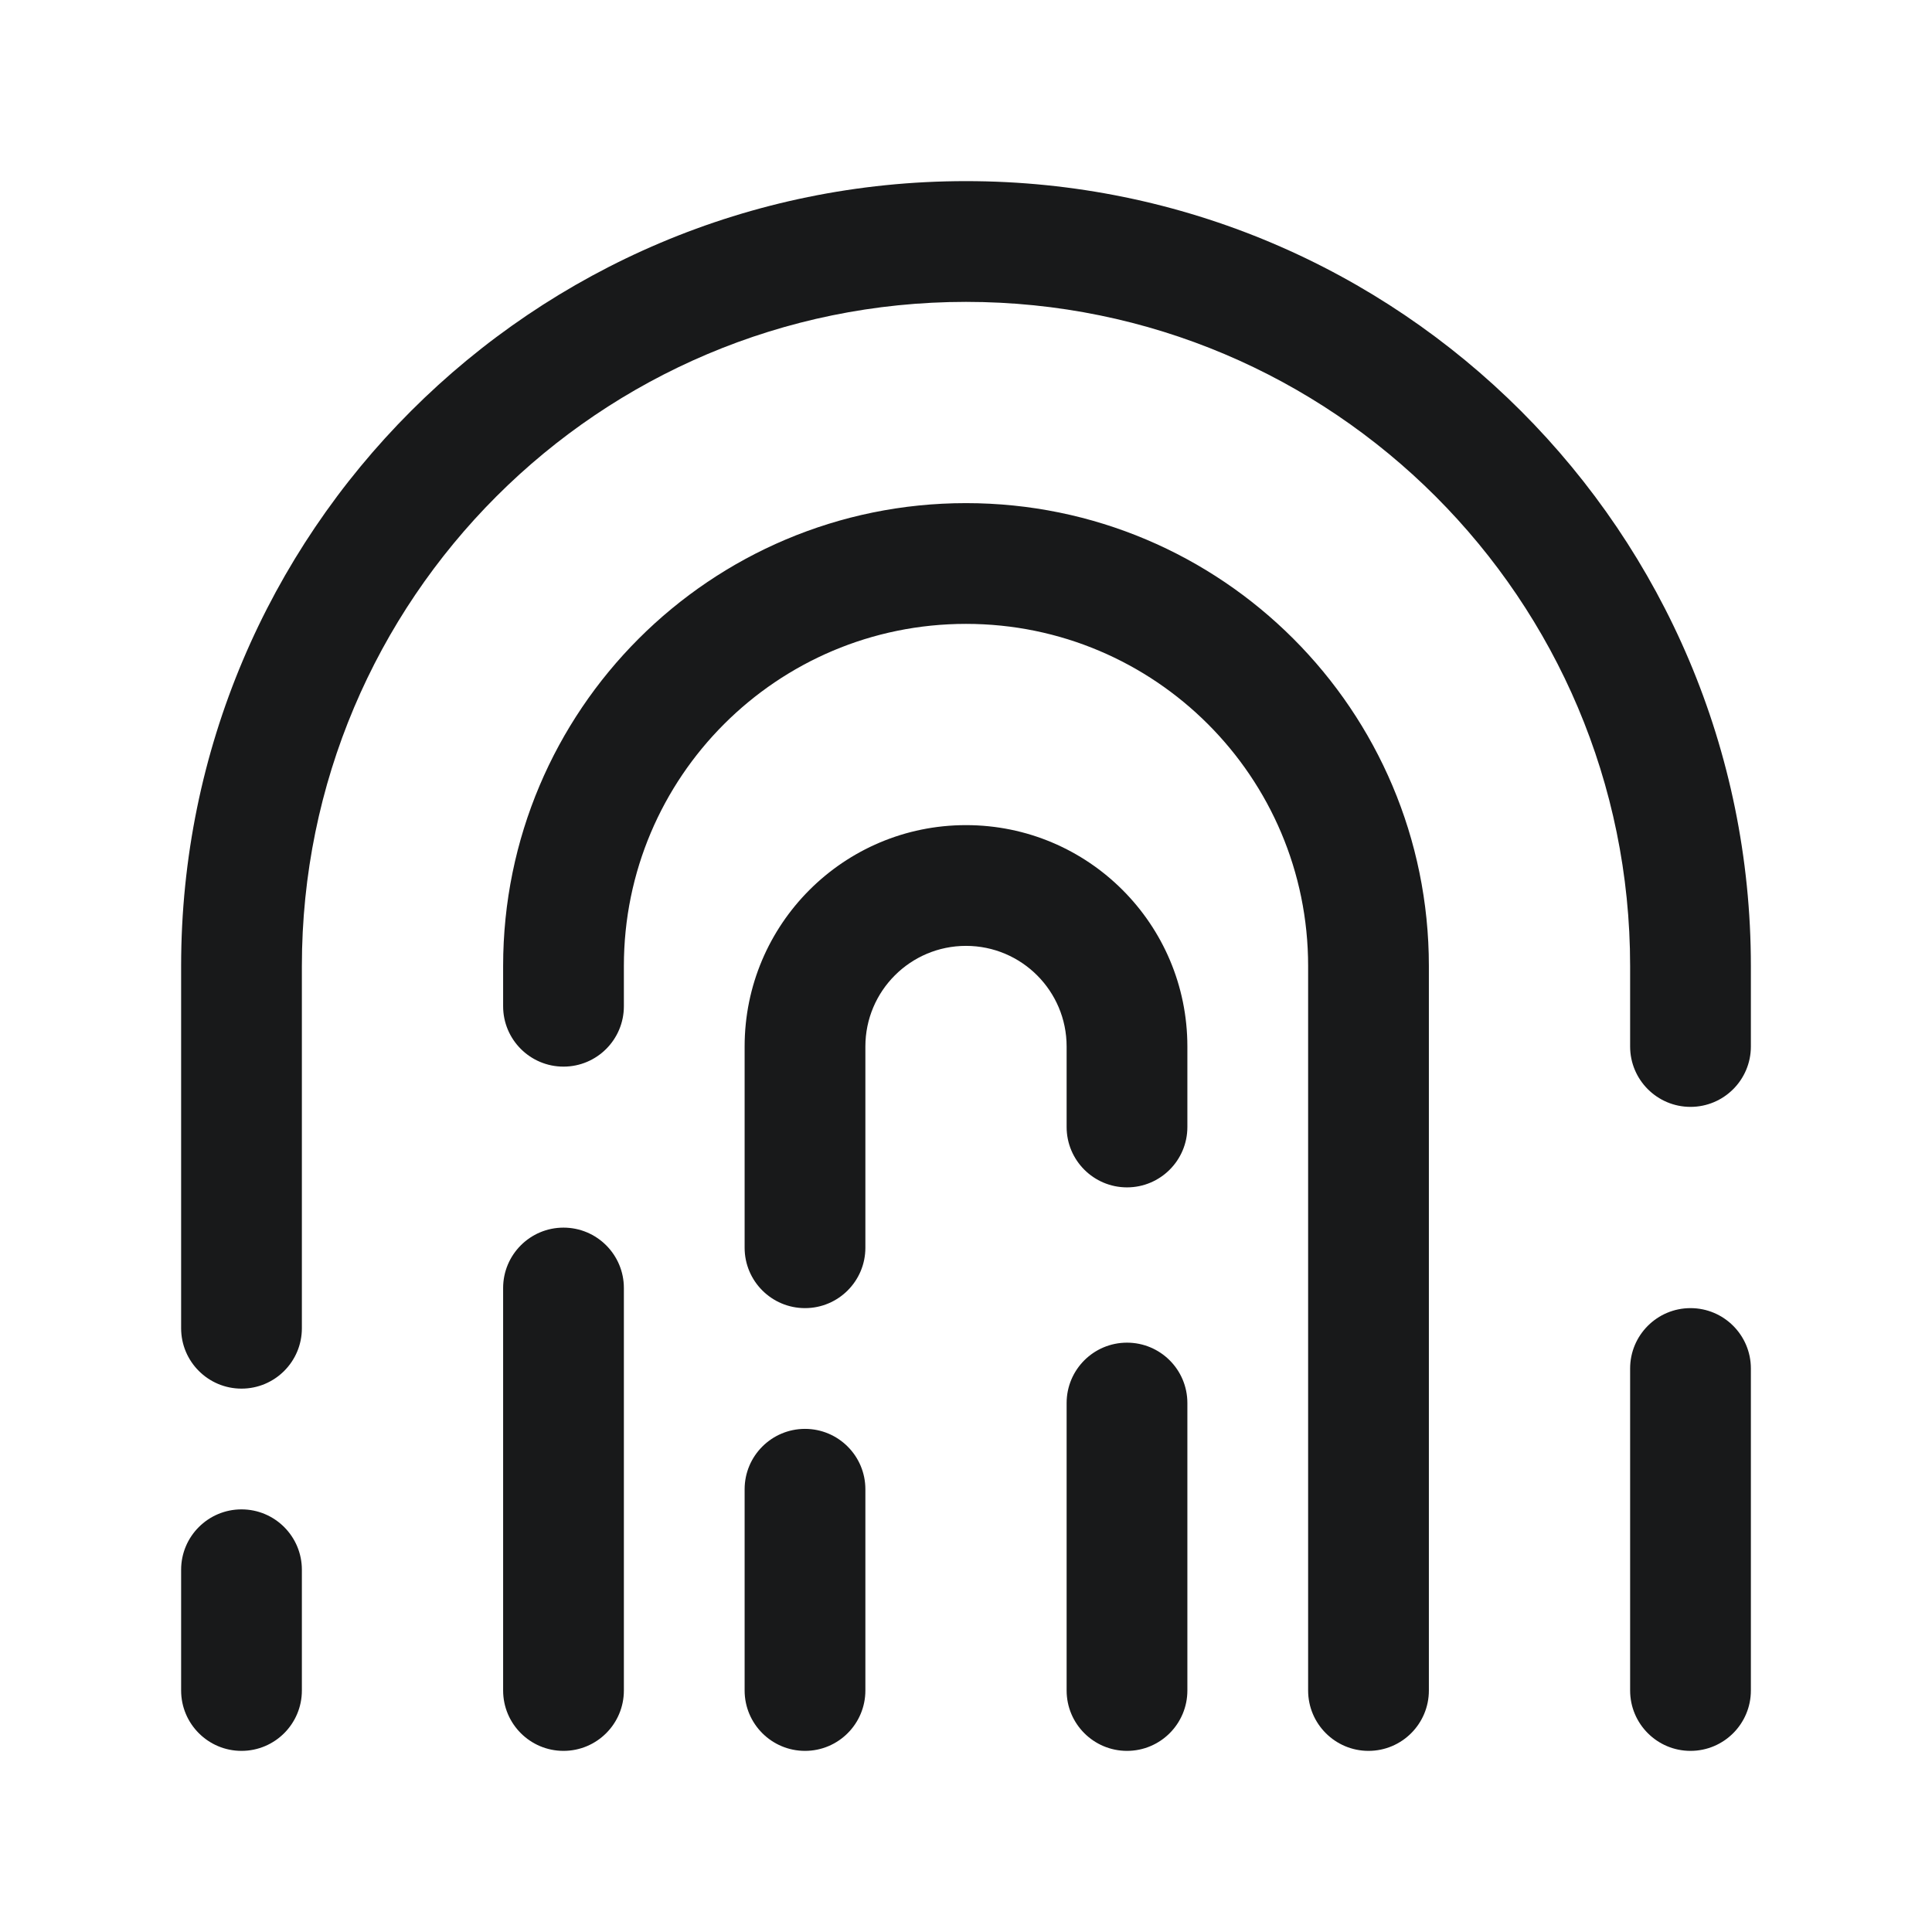 <svg width="24" height="24" viewBox="0 0 24 24" fill="none" xmlns="http://www.w3.org/2000/svg">
<path fill-rule="evenodd" clip-rule="evenodd" d="M12 2.25C6.615 2.25 2.25 6.615 2.25 12V16.5C2.25 16.914 2.586 17.25 3 17.25C3.414 17.25 3.75 16.914 3.75 16.5V12C3.75 7.444 7.444 3.75 12 3.75C16.556 3.75 20.25 7.444 20.25 12V13C20.25 13.414 20.586 13.75 21 13.75C21.414 13.75 21.75 13.414 21.75 13V12C21.75 6.615 17.385 2.25 12 2.25ZM3.75 19.5C3.75 19.086 3.414 18.75 3 18.75C2.586 18.75 2.25 19.086 2.25 19.5V21C2.25 21.414 2.586 21.75 3 21.75C3.414 21.75 3.75 21.414 3.75 21V19.5ZM7.75 12C7.75 9.653 9.653 7.75 12 7.75C14.347 7.75 16.25 9.653 16.25 12V12.5V21C16.25 21.414 16.586 21.75 17 21.75C17.414 21.75 17.75 21.414 17.75 21V12.5V12C17.75 8.824 15.176 6.25 12 6.25C8.824 6.25 6.25 8.824 6.25 12V12.5C6.25 12.914 6.586 13.25 7 13.25C7.414 13.25 7.75 12.914 7.75 12.5V12ZM7.75 16C7.75 15.586 7.414 15.25 7 15.25C6.586 15.25 6.25 15.586 6.25 16V21C6.25 21.414 6.586 21.75 7 21.75C7.414 21.75 7.75 21.414 7.75 21V16ZM12 11.75C12.69 11.75 13.25 12.31 13.25 13V14C13.25 14.414 13.586 14.75 14 14.75C14.414 14.75 14.75 14.414 14.75 14V13C14.75 11.481 13.519 10.25 12 10.25C10.481 10.25 9.25 11.481 9.25 13V15.5C9.25 15.914 9.586 16.25 10 16.25C10.414 16.25 10.75 15.914 10.75 15.5V13C10.75 12.31 11.31 11.75 12 11.75ZM14 16.679C13.586 16.679 13.25 17.014 13.25 17.429V21C13.25 21.414 13.586 21.75 14 21.75C14.414 21.75 14.75 21.414 14.75 21V17.429C14.75 17.014 14.414 16.679 14 16.679ZM10 17.75C9.586 17.75 9.25 18.086 9.25 18.5V21C9.25 21.414 9.586 21.75 10 21.75C10.414 21.75 10.75 21.414 10.75 21V18.5C10.75 18.086 10.414 17.75 10 17.75ZM21.75 17C21.75 16.586 21.414 16.25 21 16.25C20.586 16.25 20.25 16.586 20.25 17V21C20.25 21.414 20.586 21.75 21 21.75C21.414 21.75 21.75 21.414 21.75 21V17Z" fill="#18191A"/>
</svg>
